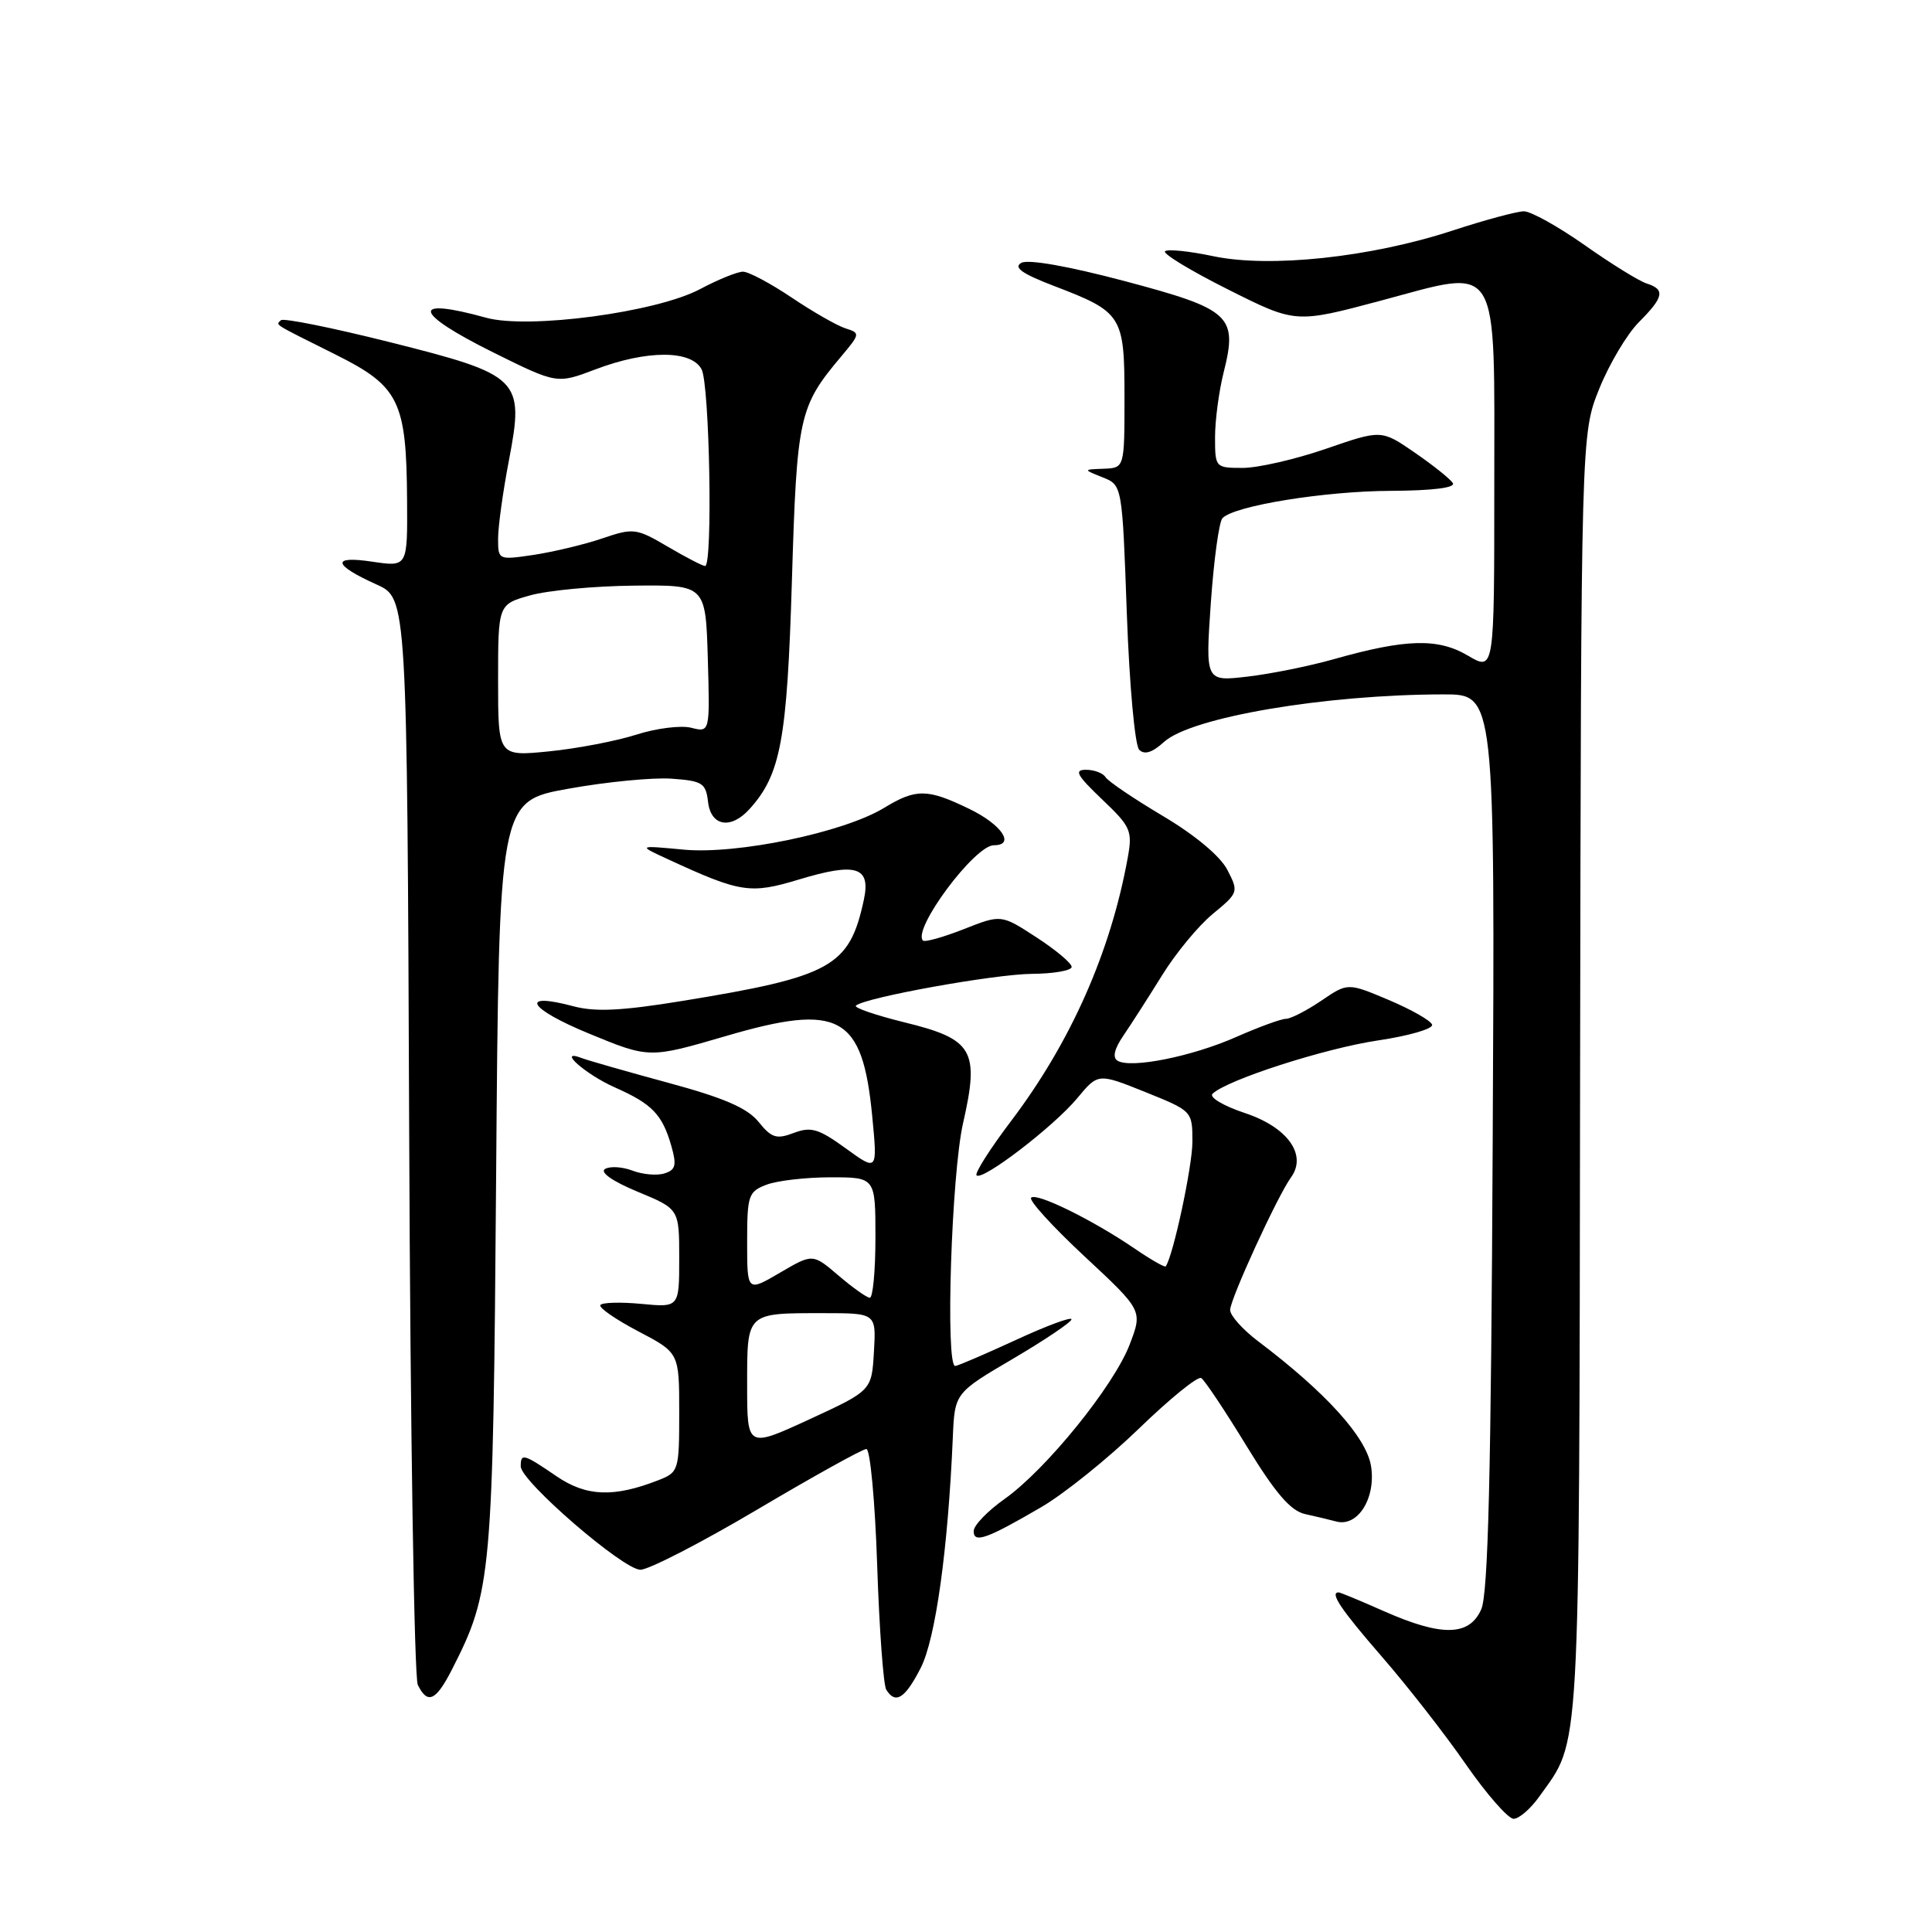 <?xml version="1.0" encoding="UTF-8" standalone="no"?>
<!DOCTYPE svg PUBLIC "-//W3C//DTD SVG 1.1//EN" "http://www.w3.org/Graphics/SVG/1.1/DTD/svg11.dtd" >
<svg xmlns="http://www.w3.org/2000/svg" xmlns:xlink="http://www.w3.org/1999/xlink" version="1.1" viewBox="0 0 256 256">
 <g >
 <path fill="currentColor"
d=" M 203.96 238.06 C 209.47 230.32 209.24 234.47 209.37 142.50 C 209.50 57.50 209.50 57.50 211.91 51.51 C 213.24 48.22 215.60 44.25 217.16 42.69 C 220.47 39.37 220.68 38.35 218.18 37.56 C 217.18 37.24 213.49 34.96 209.99 32.49 C 206.48 30.02 202.85 28.00 201.93 28.00 C 201.01 28.00 196.71 29.16 192.38 30.58 C 181.57 34.11 168.21 35.53 160.73 33.94 C 157.55 33.27 154.69 32.98 154.37 33.30 C 154.05 33.61 157.81 35.90 162.73 38.36 C 171.67 42.85 171.67 42.85 182.92 39.85 C 198.98 35.56 198.00 33.95 198.00 64.62 C 198.00 88.93 198.00 88.93 194.50 86.87 C 190.54 84.53 186.30 84.64 176.72 87.35 C 173.54 88.25 168.42 89.29 165.33 89.65 C 159.72 90.31 159.72 90.31 160.44 79.90 C 160.84 74.18 161.53 69.12 161.99 68.65 C 163.56 67.01 175.56 65.07 184.31 65.04 C 189.84 65.01 192.89 64.63 192.51 64.01 C 192.17 63.47 189.90 61.65 187.47 59.98 C 183.04 56.93 183.04 56.93 175.69 59.47 C 171.65 60.86 166.70 62.00 164.67 62.00 C 161.05 62.00 161.00 61.95 161.00 57.94 C 161.00 55.71 161.51 51.86 162.13 49.38 C 164.03 41.84 163.11 40.99 149.04 37.25 C 141.53 35.26 136.24 34.33 135.33 34.83 C 134.25 35.44 135.43 36.27 139.66 37.89 C 148.71 41.35 149.00 41.81 149.00 52.65 C 149.00 62.00 149.00 62.00 146.25 62.11 C 143.50 62.21 143.50 62.21 146.10 63.25 C 148.70 64.28 148.70 64.28 149.31 81.30 C 149.65 90.73 150.38 98.78 150.95 99.35 C 151.65 100.05 152.69 99.72 154.24 98.31 C 157.83 95.04 175.54 92.03 191.29 92.01 C 198.09 92.00 198.09 92.00 197.79 151.25 C 197.58 195.30 197.19 211.21 196.27 213.25 C 194.69 216.81 191.05 216.88 183.40 213.50 C 180.29 212.12 177.58 211.00 177.38 211.00 C 176.15 211.00 177.69 213.28 183.09 219.50 C 186.44 223.35 191.45 229.76 194.21 233.75 C 196.98 237.74 199.84 241.00 200.56 241.00 C 201.28 241.00 202.81 239.68 203.96 238.06 Z  M 59.89 221.21 C 65.16 210.88 65.33 208.98 65.74 155.83 C 66.12 106.16 66.12 106.16 75.31 104.51 C 80.36 103.60 86.53 103.00 89.00 103.18 C 93.07 103.47 93.53 103.76 93.82 106.25 C 94.19 109.48 96.83 109.95 99.31 107.21 C 103.45 102.64 104.29 98.10 104.93 77.00 C 105.59 55.10 105.86 53.89 111.49 47.20 C 113.98 44.23 114.00 44.13 112.03 43.51 C 110.91 43.15 107.71 41.32 104.90 39.43 C 102.09 37.54 99.19 36.00 98.45 36.00 C 97.71 36.00 95.15 37.04 92.76 38.31 C 86.97 41.39 70.01 43.65 64.41 42.10 C 54.28 39.29 54.74 41.43 65.40 46.72 C 73.80 50.88 73.80 50.88 78.91 48.94 C 85.69 46.37 91.59 46.36 92.96 48.93 C 94.03 50.92 94.46 75.00 93.43 75.00 C 93.11 75.00 90.89 73.85 88.49 72.44 C 84.30 69.98 83.94 69.94 79.81 71.34 C 77.44 72.15 73.36 73.12 70.75 73.52 C 66.02 74.22 66.00 74.21 66.00 71.36 C 66.00 69.79 66.64 65.14 67.43 61.03 C 69.50 50.18 69.01 49.70 51.58 45.32 C 44.00 43.42 37.55 42.12 37.23 42.43 C 36.56 43.11 35.91 42.71 44.50 47.00 C 52.91 51.20 53.86 53.15 53.94 66.31 C 54.00 75.12 54.00 75.12 49.36 74.43 C 43.86 73.60 44.09 74.83 49.92 77.46 C 53.94 79.28 53.94 79.28 54.22 150.39 C 54.37 189.50 54.89 222.29 55.36 223.25 C 56.65 225.89 57.76 225.39 59.89 221.21 Z  M 122.00 221.01 C 123.97 217.14 125.61 205.34 126.25 190.54 C 126.50 184.58 126.50 184.58 134.23 180.04 C 138.48 177.54 141.96 175.19 141.98 174.82 C 141.99 174.44 138.65 175.68 134.57 177.57 C 130.48 179.45 126.88 181.00 126.57 181.00 C 125.25 181.00 126.07 155.58 127.61 148.83 C 129.81 139.16 128.96 137.69 119.82 135.46 C 116.02 134.52 113.13 133.53 113.41 133.26 C 114.47 132.20 131.74 129.08 136.75 129.04 C 139.64 129.02 142.00 128.60 142.00 128.12 C 142.00 127.63 139.90 125.87 137.33 124.20 C 132.66 121.16 132.66 121.16 127.70 123.12 C 124.97 124.19 122.54 124.87 122.30 124.63 C 120.84 123.17 129.15 112.00 131.69 112.00 C 134.57 112.00 132.74 109.27 128.47 107.20 C 122.89 104.49 121.39 104.47 117.16 107.04 C 111.80 110.31 97.67 113.25 90.58 112.58 C 84.50 112.01 84.50 112.01 88.50 113.85 C 98.13 118.30 99.41 118.49 105.86 116.54 C 113.47 114.24 115.41 114.85 114.46 119.25 C 112.55 128.10 110.21 129.40 90.35 132.64 C 82.37 133.94 78.86 134.11 75.96 133.33 C 68.72 131.40 69.98 133.63 78.01 136.94 C 86.03 140.25 86.03 140.25 96.19 137.28 C 111.24 132.87 114.28 134.53 115.57 147.86 C 116.28 155.22 116.28 155.22 112.06 152.16 C 108.46 149.55 107.46 149.26 105.18 150.12 C 102.89 150.99 102.24 150.79 100.51 148.65 C 99.02 146.81 95.92 145.47 88.52 143.47 C 83.03 141.98 77.90 140.51 77.11 140.21 C 73.65 138.88 77.58 142.37 81.50 144.10 C 86.42 146.28 87.76 147.67 88.96 151.86 C 89.68 154.39 89.53 155.02 88.05 155.48 C 87.07 155.80 85.15 155.63 83.80 155.11 C 82.44 154.60 80.81 154.50 80.16 154.90 C 79.46 155.34 81.19 156.54 84.49 157.91 C 90.00 160.19 90.00 160.19 90.00 166.72 C 90.00 173.25 90.00 173.25 84.97 172.77 C 82.20 172.51 79.76 172.58 79.55 172.93 C 79.33 173.28 81.59 174.84 84.58 176.41 C 90.00 179.25 90.00 179.25 90.00 187.15 C 90.00 194.84 89.93 195.08 87.25 196.13 C 81.31 198.45 77.69 198.31 73.71 195.59 C 69.36 192.62 69.00 192.52 69.00 194.30 C 69.00 196.27 82.58 208.00 84.86 208.00 C 85.96 208.00 92.95 204.40 100.38 200.00 C 107.81 195.60 114.30 192.00 114.80 192.00 C 115.30 192.00 115.95 198.93 116.23 207.39 C 116.51 215.86 117.06 223.28 117.43 223.89 C 118.66 225.87 119.92 225.07 122.00 221.01 Z  M 137.98 199.70 C 141.00 197.94 146.82 193.26 150.91 189.30 C 155.00 185.34 158.71 182.32 159.17 182.60 C 159.62 182.88 162.32 186.92 165.16 191.58 C 169.00 197.86 171.01 200.19 172.92 200.62 C 174.34 200.93 176.21 201.38 177.08 201.61 C 179.92 202.36 182.34 198.50 181.67 194.27 C 181.05 190.44 175.72 184.53 166.69 177.71 C 164.66 176.17 163.00 174.32 163.00 173.58 C 163.00 172.15 169.27 158.48 171.07 156.00 C 173.23 153.02 170.61 149.36 164.97 147.49 C 162.14 146.55 160.20 145.40 160.66 144.94 C 162.48 143.12 175.52 138.91 182.61 137.86 C 186.72 137.25 189.94 136.31 189.76 135.77 C 189.58 135.23 186.99 133.76 184.01 132.50 C 178.58 130.21 178.58 130.21 175.06 132.61 C 173.12 133.92 171.02 135.00 170.39 135.00 C 169.76 135.00 166.79 136.09 163.79 137.41 C 157.94 140.00 149.82 141.62 148.08 140.55 C 147.38 140.12 147.66 138.97 148.87 137.20 C 149.89 135.71 152.19 132.12 153.99 129.22 C 155.78 126.32 158.80 122.66 160.71 121.09 C 164.11 118.29 164.14 118.18 162.63 115.26 C 161.70 113.45 158.36 110.66 154.10 108.13 C 150.25 105.84 146.83 103.53 146.49 102.98 C 146.16 102.44 144.99 102.00 143.90 102.00 C 142.28 102.00 142.68 102.72 146.02 105.91 C 149.84 109.54 150.08 110.07 149.43 113.66 C 147.16 126.18 141.88 138.09 133.99 148.52 C 131.19 152.21 129.13 155.46 129.40 155.74 C 130.18 156.51 139.64 149.25 142.74 145.52 C 145.50 142.19 145.50 142.19 151.75 144.70 C 157.98 147.21 158.00 147.22 158.00 151.29 C 158.00 154.54 155.44 166.48 154.46 167.80 C 154.33 167.96 152.49 166.91 150.37 165.46 C 144.81 161.66 137.35 157.99 136.63 158.70 C 136.29 159.04 139.48 162.54 143.71 166.48 C 151.41 173.65 151.41 173.65 149.69 178.15 C 147.59 183.64 138.61 194.73 133.10 198.63 C 130.87 200.21 129.03 202.11 129.02 202.86 C 128.99 204.55 130.74 203.93 137.98 199.70 Z  M 66.00 90.16 C 66.00 80.08 66.00 80.08 70.25 78.89 C 72.59 78.23 78.78 77.65 84.00 77.60 C 93.50 77.50 93.50 77.50 93.79 87.28 C 94.07 97.06 94.07 97.06 91.58 96.43 C 90.22 96.09 86.94 96.50 84.30 97.35 C 81.66 98.19 76.46 99.19 72.75 99.56 C 66.00 100.23 66.00 100.23 66.00 90.16 Z  M 99.00 183.54 C 99.00 173.84 98.83 174.00 109.13 174.00 C 116.10 174.00 116.10 174.00 115.80 179.13 C 115.50 184.26 115.50 184.26 107.25 188.07 C 99.00 191.87 99.00 191.87 99.00 183.54 Z  M 111.10 169.01 C 107.69 166.10 107.69 166.10 103.35 168.64 C 99.00 171.19 99.00 171.19 99.00 164.57 C 99.00 158.38 99.17 157.89 101.57 156.98 C 102.98 156.44 106.80 156.00 110.07 156.00 C 116.00 156.00 116.00 156.00 116.00 164.00 C 116.00 168.40 115.66 171.98 115.25 171.96 C 114.84 171.94 112.97 170.61 111.10 169.01 Z "/>
</g>
</svg>